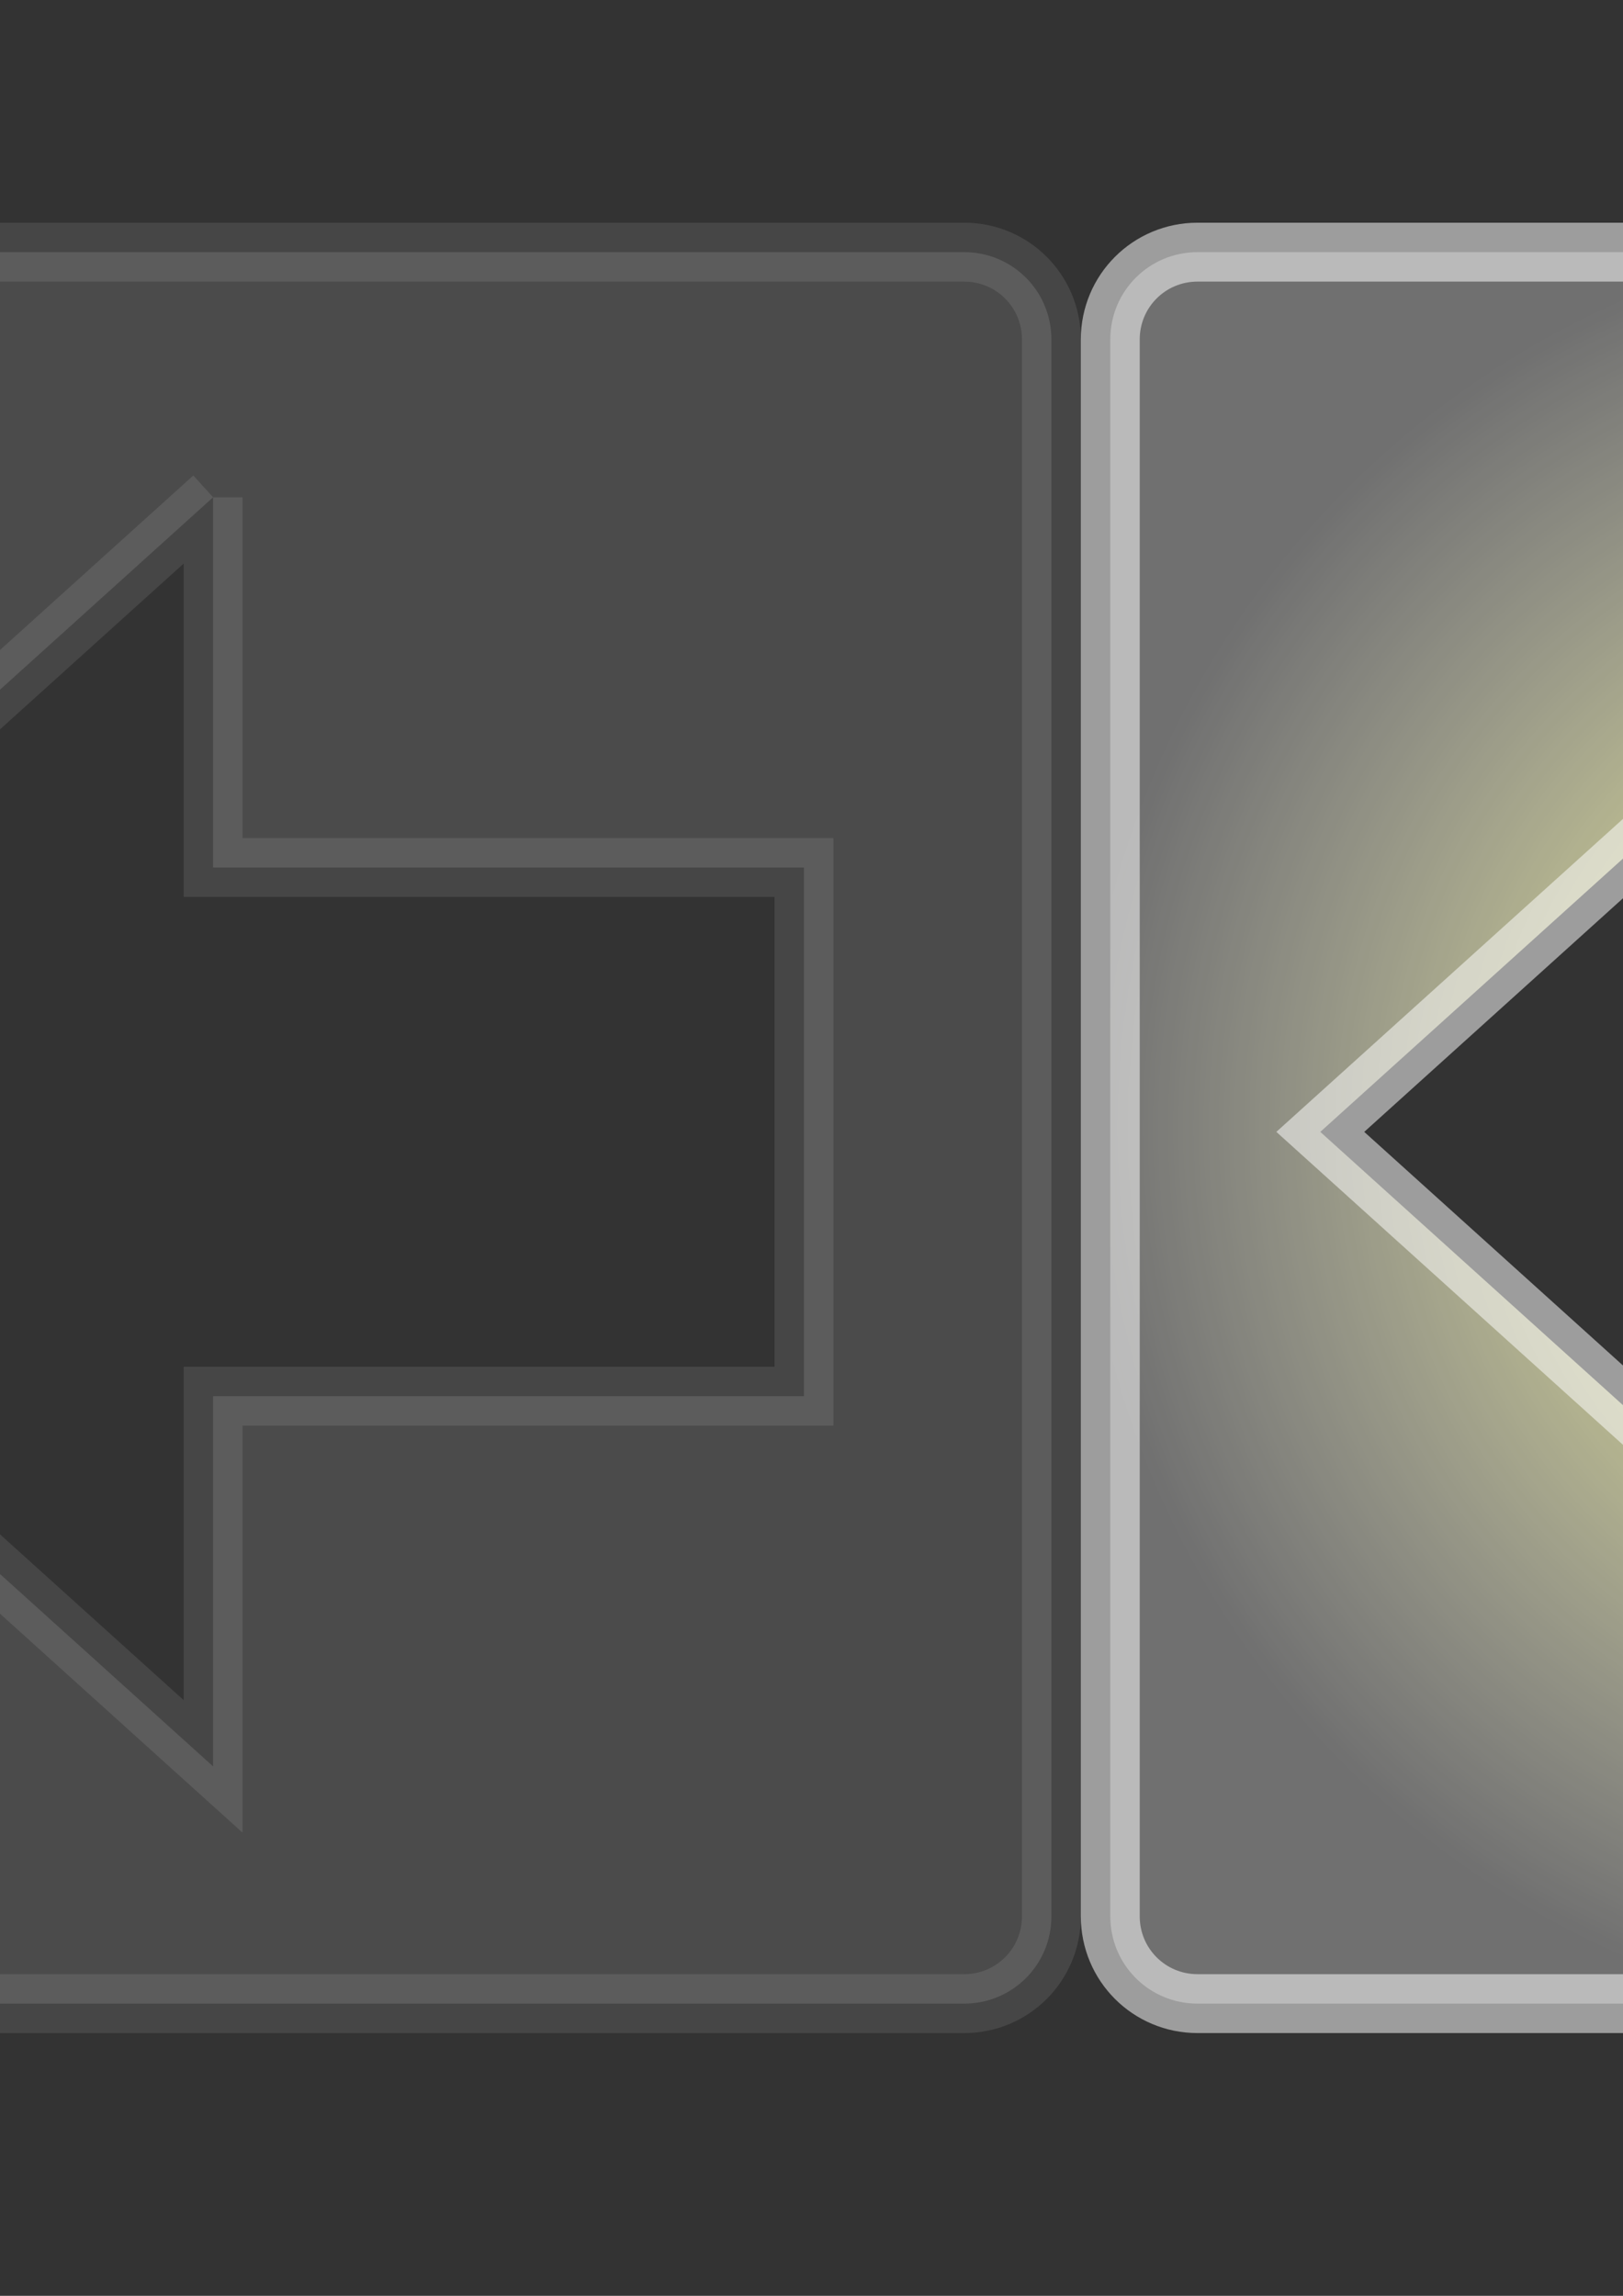<?xml version="1.0" encoding="UTF-8" standalone="no"?>
<!-- Created with Inkscape (http://www.inkscape.org/) -->

<svg
   xmlns:osb="http://www.openswatchbook.org/uri/2009/osb"
   xmlns:dc="http://purl.org/dc/elements/1.1/"
   xmlns:cc="http://creativecommons.org/ns#"
   xmlns:rdf="http://www.w3.org/1999/02/22-rdf-syntax-ns#"
   xmlns:svg="http://www.w3.org/2000/svg"
   xmlns="http://www.w3.org/2000/svg"
   xmlns:xlink="http://www.w3.org/1999/xlink"
   xmlns:sodipodi="http://sodipodi.sourceforge.net/DTD/sodipodi-0.dtd"
   xmlns:inkscape="http://www.inkscape.org/namespaces/inkscape"
   width="744.094"
   height="1052.362"
   id="svg2"
   version="1.1"
   inkscape:version="0.48.2 r9819"
   sodipodi:docname="ui.svg">
  <rect width="100%" height="100%" fill="#333333" stroke="none"/>
  <defs
     id="defs4">
    <linearGradient
       id="linearGradient3786">
      <stop
         id="stop3788"
         offset="0"
         style="stop-color:#ffff85;stop-opacity:1;" />
      <stop
         style="stop-color:#ffffff;stop-opacity:0.299;"
         offset="1"
         id="stop3792" />
    </linearGradient>
    <linearGradient
       id="linearGradient3757"
       osb:paint="solid">
      <stop
         style="stop-color:#ffffff;stop-opacity:1;"
         offset="0"
         id="stop3759" />
    </linearGradient>
    <radialGradient
       inkscape:collect="always"
       xlink:href="#linearGradient3786"
       id="radialGradient3784"
       cx="1149.605"
       cy="462.365"
       fx="1149.605"
       fy="462.365"
       r="414.922"
       gradientTransform="translate(-239.152,54.64)"
       gradientUnits="userSpaceOnUse" />
  </defs>
  <sodipodi:namedview
     id="base"
     pagecolor="#ffffff"
     bordercolor="#666666"
     borderopacity="1.0"
     inkscape:pageopacity="0.0"
     inkscape:pageshadow="2"
     inkscape:zoom="0.31112698"
     inkscape:cx="287.63859"
     inkscape:cy="613.6765"
     inkscape:document-units="px"
     inkscape:current-layer="layer1"
     showgrid="false"
     inkscape:window-width="1237"
     inkscape:window-height="756"
     inkscape:window-x="43"
     inkscape:window-y="0"
     inkscape:window-maximized="1" />
  <g
     inkscape:label="Layer 1"
     inkscape:groupmode="layer"
     id="layer1">
    <path
       style="fill:#ffffff;fill-opacity:0.121;stroke:#ffffff;stroke-width:27;stroke-miterlimit:4;stroke-opacity:0.097;stroke-dasharray:none"
       d="m -280.812,115.583 c -22.16,0 -40,17.84 -40,40 l 0,722.844 c 0,22.16 17.84,40 40,40 l 722.844,0 c 22.16,0 40,-17.84 40,-40 l 0,-722.844 c 0,-22.16 -17.84,-40 -40,-40 l -722.844,0 z m 378.5,112.375 0,169.688 270.906,0 0,242.344 -270.906,0 0,169.688 -322.219,-290.844 322.219,-290.875 z"
       id="rect3755"
       inkscape:connector-curvature="0"
       inkscape:export-filename="/Users/jgoodman/dev/navigator/src/assets/images/ui.png"
       inkscape:export-xdpi="3.4705329"
       inkscape:export-ydpi="3.4705329" />
    <path
       inkscape:connector-curvature="0"
       id="path3776"
       d="m 549.031,115.583 c -22.16,0 -40,17.84 -40,40 l 0,722.844 c 0,22.16 17.84,40 40,40 l 722.844,0 c 22.16,0 40,-17.84 40,-40 l 0,-722.844 c 0,-22.16 -17.84,-40 -40,-40 l -722.844,0 z m 378.5,112.375 0,169.688 270.906,0 0,242.344 -270.906,0 0,169.688 -322.219,-290.844 322.219,-290.875 z"
       style="fill:url(#radialGradient3784);fill-opacity:1;stroke:#ffffff;stroke-width:27;stroke-miterlimit:4;stroke-opacity:0.516;stroke-dasharray:none"
       inkscape:export-filename="/Users/jgoodman/dev/navigator/src/assets/images/ui.png"
       inkscape:export-xdpi="3.4705329"
       inkscape:export-ydpi="3.4705329" />
  </g>
</svg>
